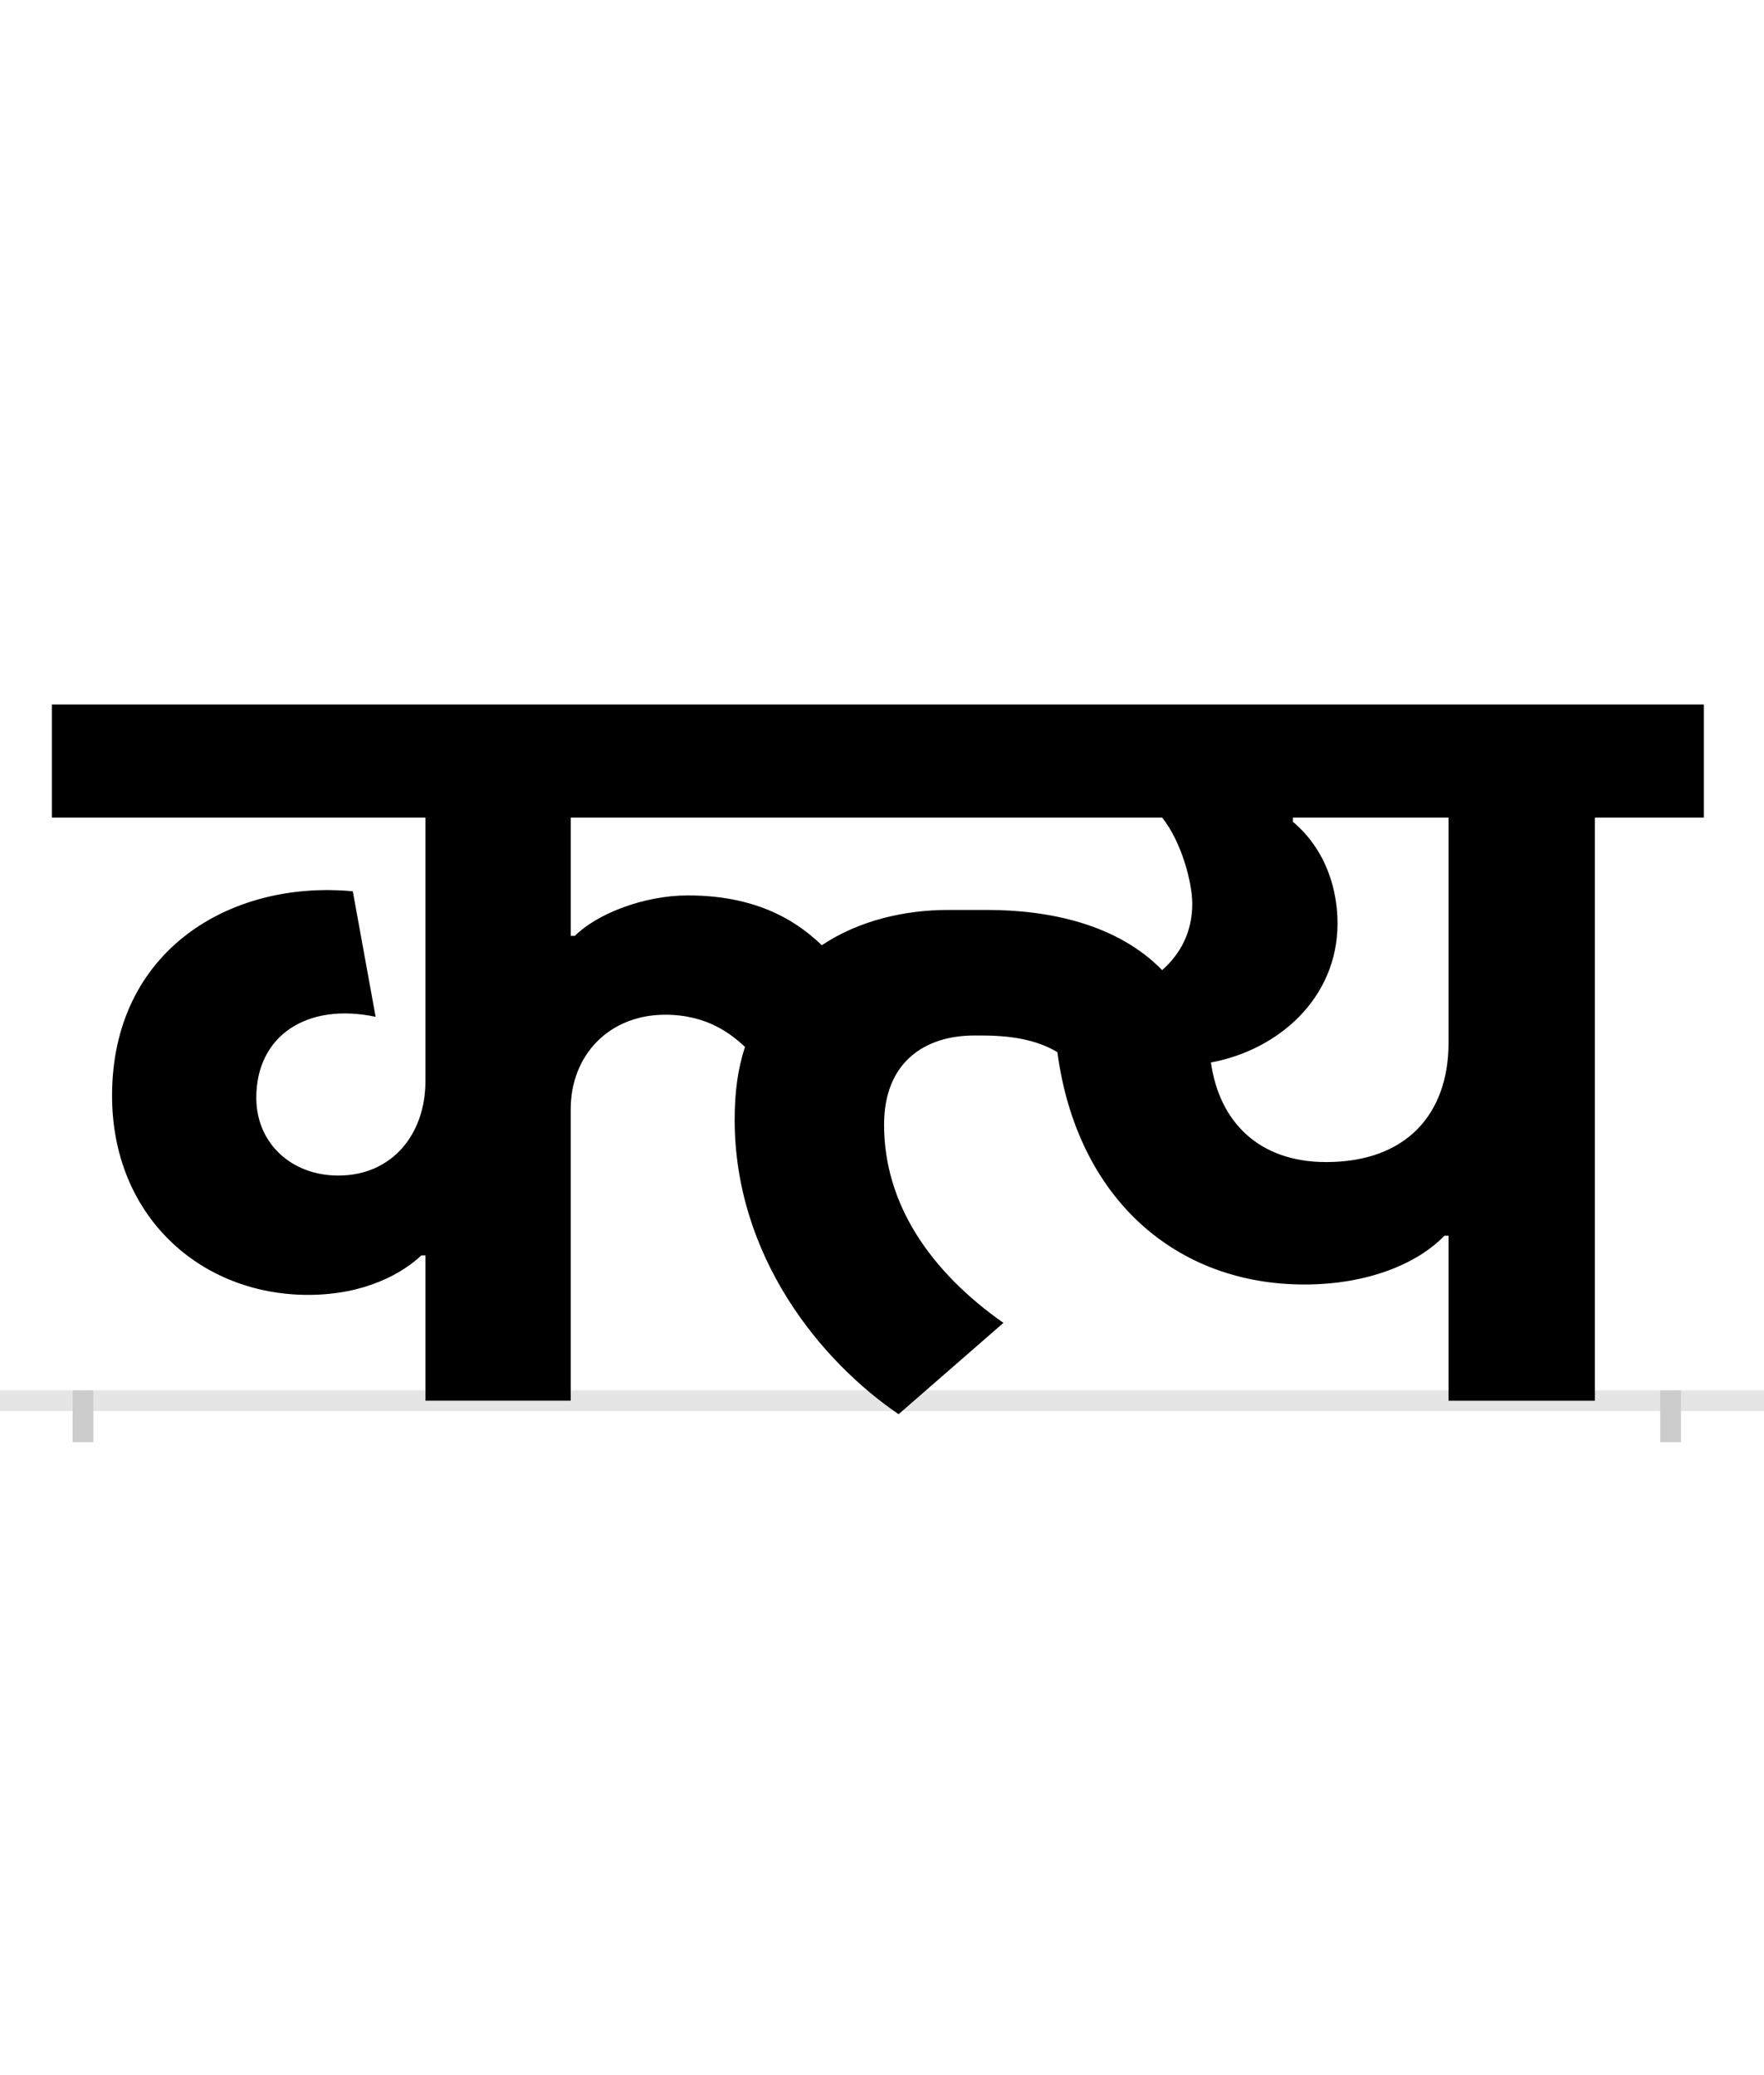 <?xml version="1.0" encoding="UTF-8"?>
<svg height="200.0" version="1.1" width="170.0" xmlns="http://www.w3.org/2000/svg" xmlns:xlink="http://www.w3.org/1999/xlink">
 <rect width="100%" height="100%" fill="#808080" stroke="none"/>
 <path d="M0,0 l170,0 l0,200 l-170,0 Z M0,0" fill="rgb(255,255,255)" transform="matrix(1,0,0,-1,0.0,200.0)"/>
 <path d="M0,0 l170,0" fill="none" stroke="rgb(229,229,229)" stroke-width="2" transform="matrix(1,0,0,-1,0.0,135.0)"/>
 <path d="M0,1 l0,-5" fill="none" stroke="rgb(204,204,204)" stroke-width="2" transform="matrix(1,0,0,-1,8.0,135.0)"/>
 <path d="M0,1 l0,-5" fill="none" stroke="rgb(204,204,204)" stroke-width="2" transform="matrix(1,0,0,-1,161.0,135.0)"/>
 <path d="M871,473 l-37,0 c-42,0,-86,-10,-122,-34 c-19,18,-56,48,-129,48 c-43,0,-88,-18,-109,-39 l-4,0 l0,114 l570,0 c19,-24,29,-63,29,-83 c0,-27,-11,-48,-29,-64 c-43,44,-108,58,-169,58 Z M330,140 l0,-140 l140,0 l0,281 c0,52,37,91,91,91 c41,0,64,-19,77,-31 c-7,-21,-10,-44,-10,-70 c0,-132,83,-233,158,-284 l101,88 c-71,50,-115,115,-115,191 c0,61,40,86,87,86 l7,0 c34,0,56,-6,73,-16 c19,-142,115,-224,238,-224 c61,0,109,20,135,47 l4,0 l0,-159 l141,0 l0,562 l105,0 l0,109 l-1592,0 l0,-109 l360,0 l0,-254 c0,-51,-32,-91,-84,-91 c-45,0,-79,31,-79,75 c0,60,49,92,115,78 l-22,121 c-118,11,-232,-57,-232,-197 c0,-116,85,-192,189,-192 c55,0,91,21,109,38 Z M1087,326 c65,12,122,62,122,134 c0,31,-10,70,-43,98 l0,4 l150,0 l0,-217 c0,-68,-40,-115,-118,-115 c-65,0,-103,39,-111,96 Z M1087,326" fill="rgb(0,0,0)" transform="matrix(0.1,0.0,0.0,-0.1,8.0,135.0)"/>
</svg>